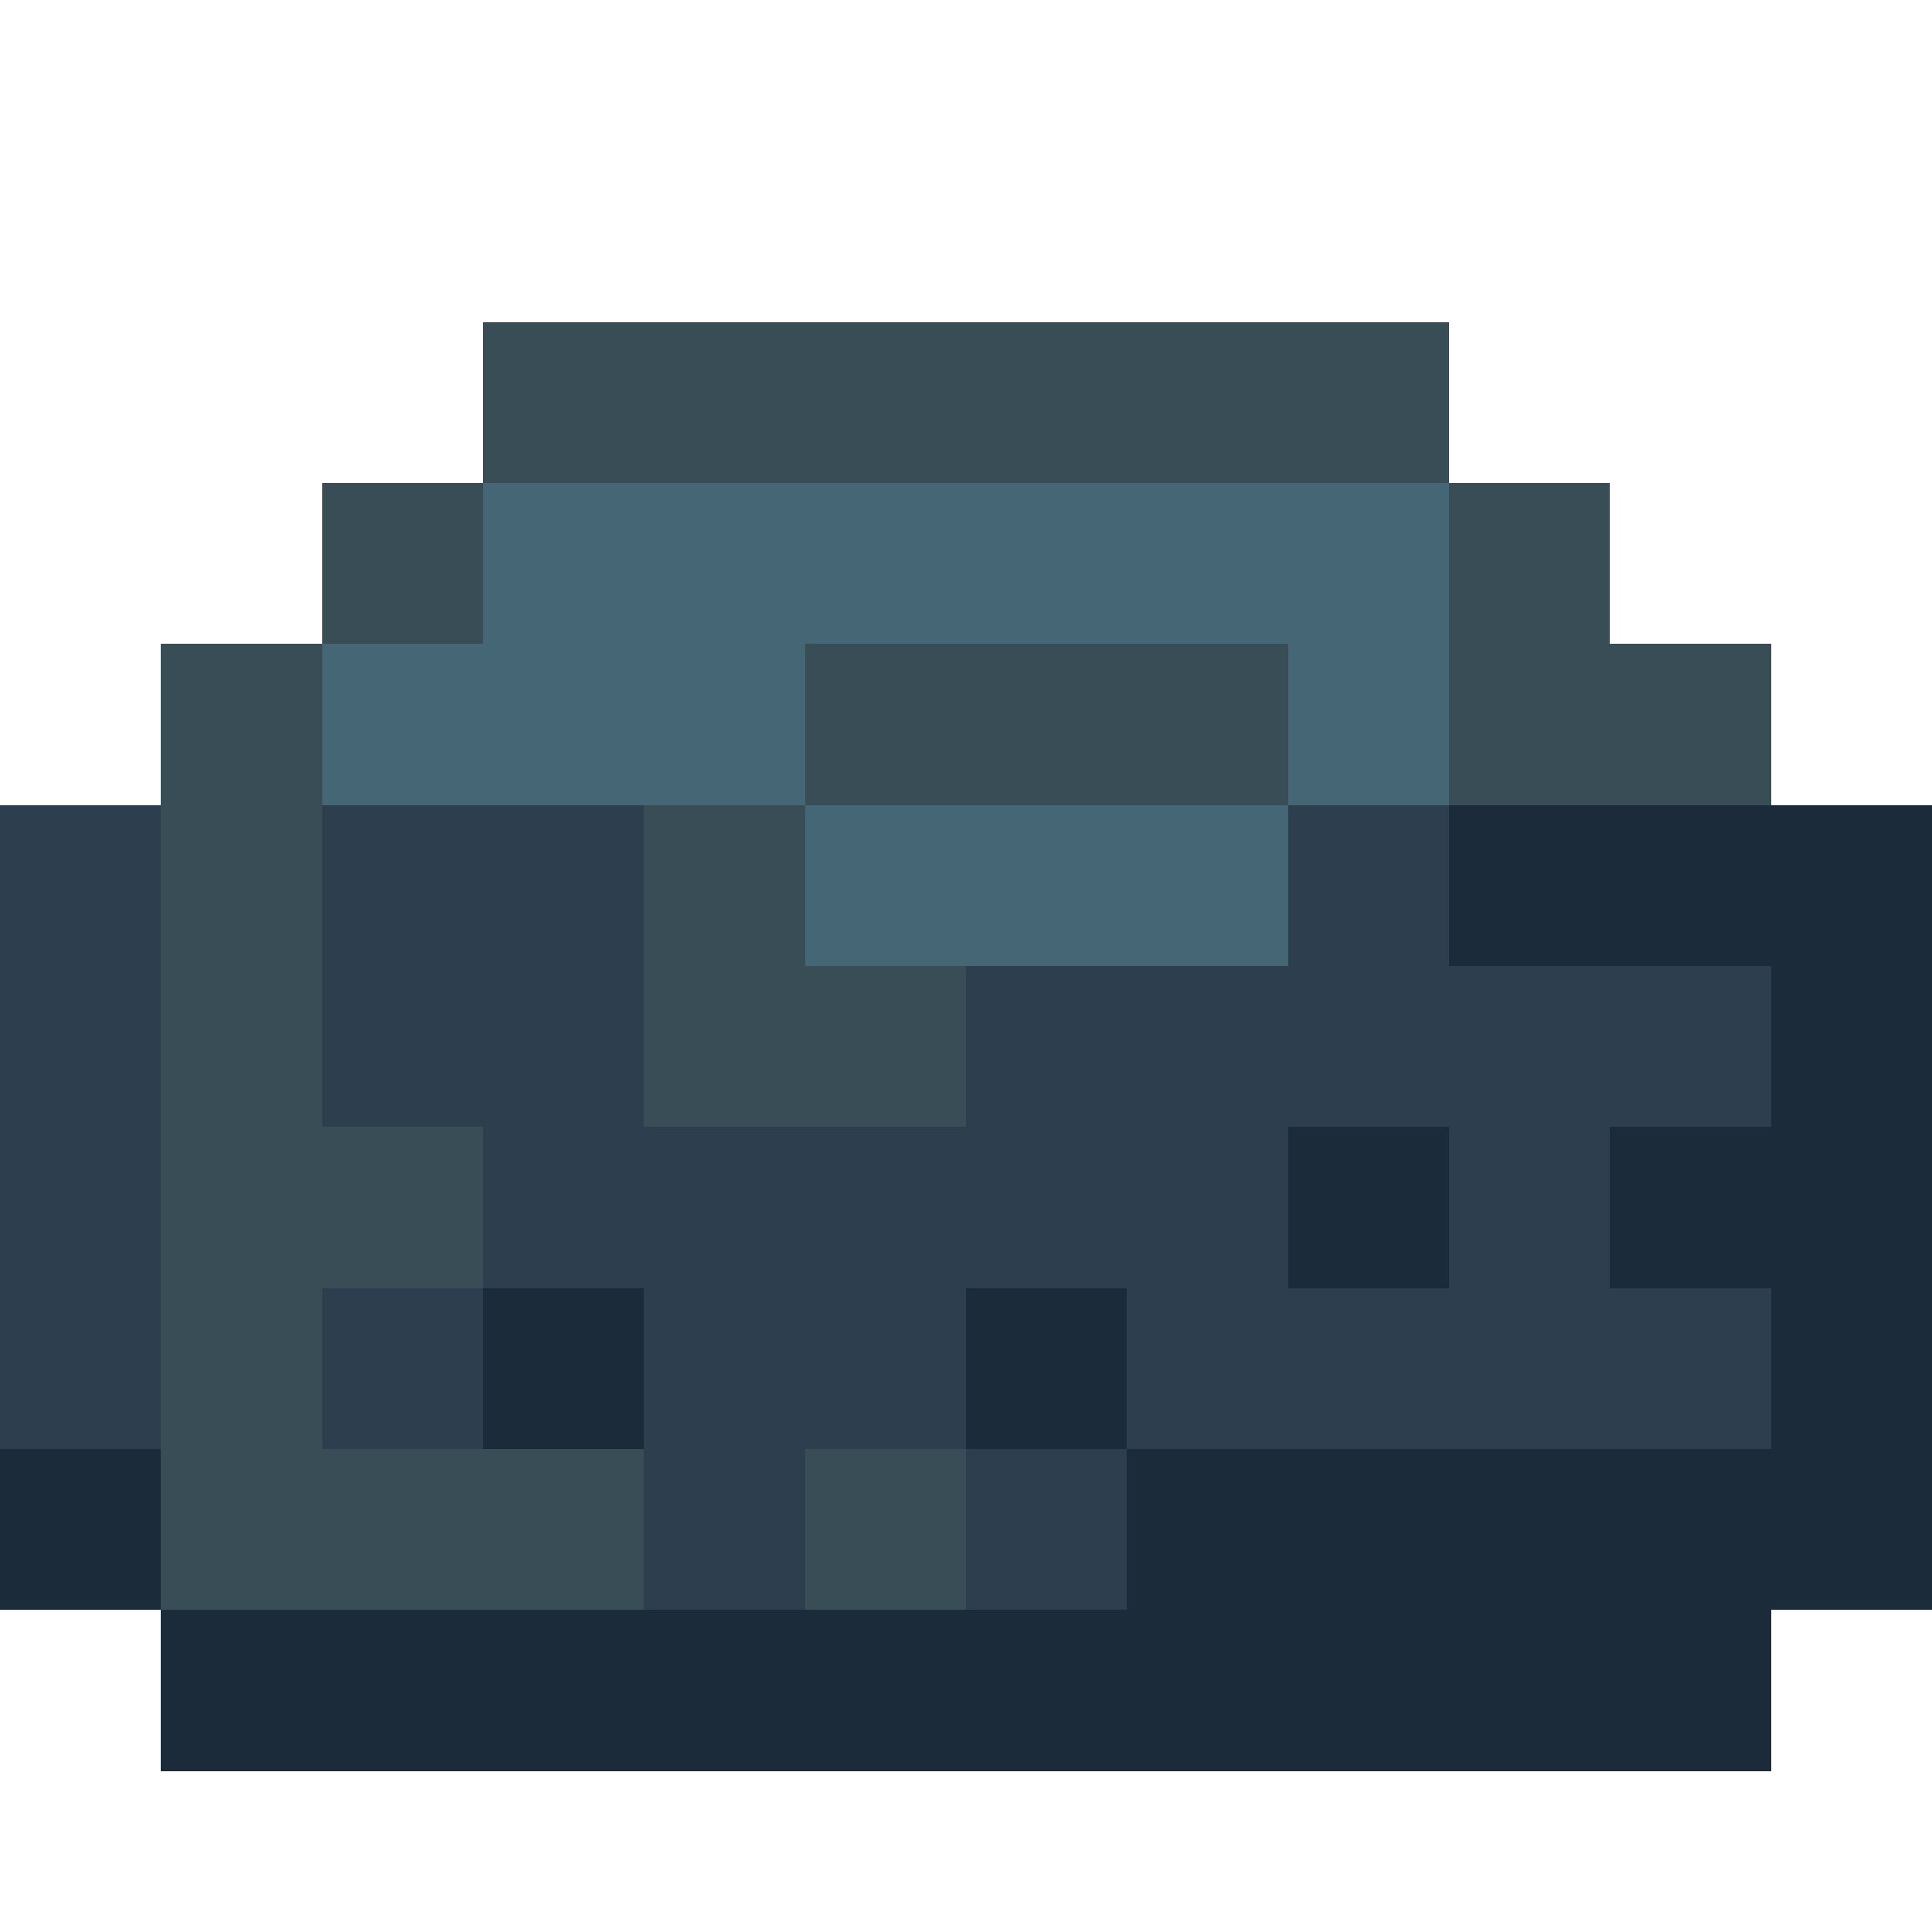 <svg xmlns="http://www.w3.org/2000/svg" viewBox="0 -0.5 12 12" shape-rendering="crispEdges"><path stroke="#394d56" d="M3 2h6M2 3h1m6 0h1M1 4h1m3 0h3m1 0h2M1 5h1m2 0h1M1 6h1m2 0h2M1 7h2M1 8h1M1 9h3m1 0h1"/><path stroke="#446675" d="M3 3h6M2 4h3m3 0h1M5 5h3"/><path stroke="#2d3e4f" d="M0 5h1m1 0h2m4 0h1M0 6h1m1 0h2m2 0h5M0 7h1m2 0h5m1 0h1M0 8h1m1 0h1m1 0h2m1 0h4M4 9h1m1 0h1"/><path stroke="#1b2b3a" d="M9 5h3m-1 1h1M8 7h1m1 0h2M3 8h1m2 0h1m4 0h1M0 9h1m6 0h5M1 10h10"/></svg>